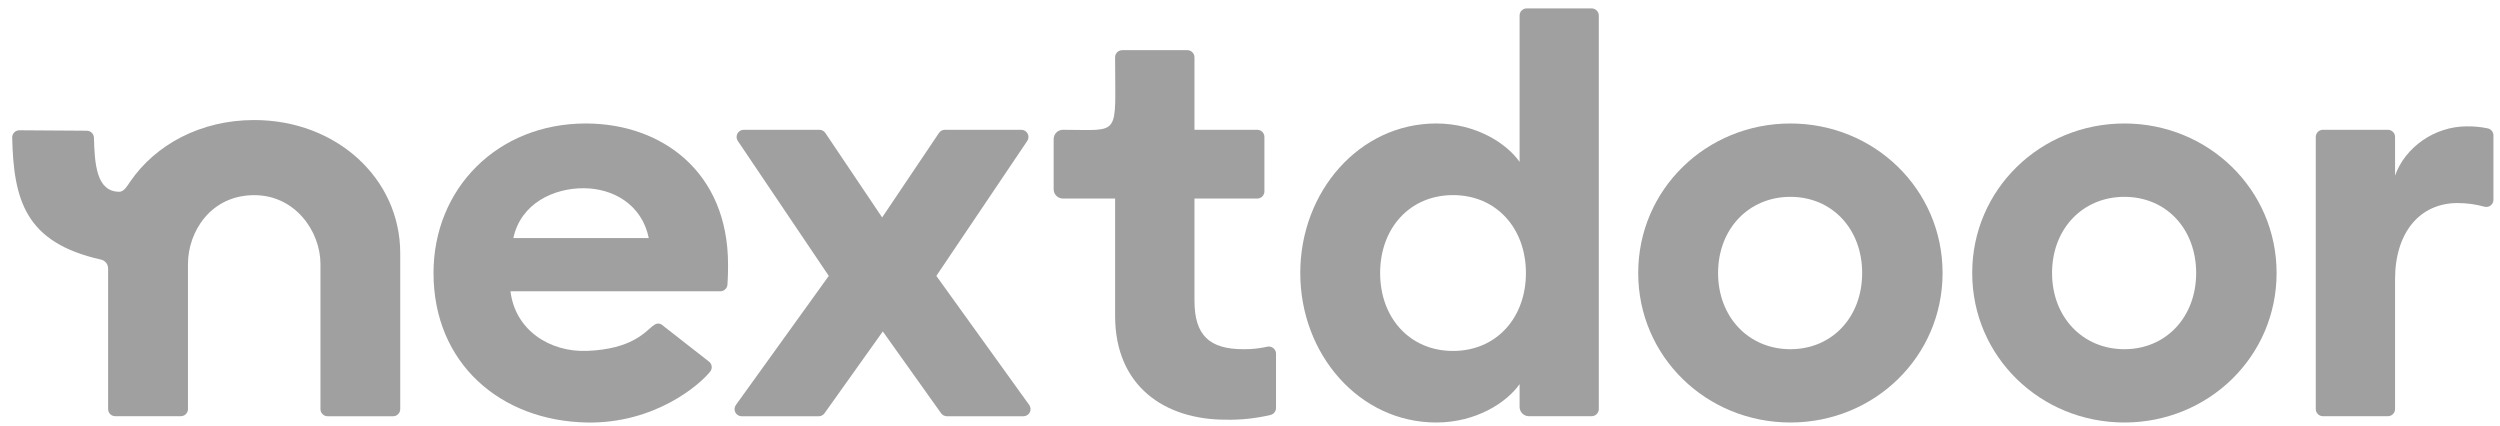 <svg width="170" height="29" viewBox="0 0 170 29" fill="none" xmlns="http://www.w3.org/2000/svg">
<g opacity="0.8">
<path d="M69.451 8.826H64.256C64.176 8.825 64.097 8.845 64.026 8.882C63.955 8.92 63.894 8.975 63.85 9.041L59.986 14.786L56.123 9.041C56.078 8.975 56.018 8.92 55.947 8.883C55.876 8.845 55.797 8.825 55.717 8.826H50.576C50.488 8.825 50.401 8.849 50.325 8.894C50.249 8.939 50.187 9.004 50.145 9.082C50.104 9.16 50.084 9.247 50.088 9.335C50.092 9.424 50.121 9.509 50.17 9.582L56.357 18.761L50.042 27.536C49.989 27.608 49.958 27.694 49.951 27.783C49.944 27.872 49.961 27.961 50.002 28.041C50.043 28.12 50.105 28.187 50.181 28.234C50.257 28.28 50.345 28.305 50.434 28.305H55.674C55.751 28.305 55.827 28.287 55.896 28.251C55.965 28.216 56.024 28.164 56.068 28.101L60.031 22.538L63.994 28.101C64.039 28.164 64.098 28.216 64.167 28.251C64.235 28.286 64.311 28.305 64.388 28.305H69.594C69.683 28.305 69.771 28.28 69.847 28.234C69.923 28.187 69.985 28.12 70.026 28.041C70.066 27.961 70.084 27.872 70.077 27.783C70.07 27.694 70.039 27.608 69.986 27.536L63.671 18.761L69.854 9.582C69.903 9.509 69.931 9.424 69.936 9.336C69.94 9.249 69.921 9.161 69.879 9.084C69.838 9.006 69.776 8.941 69.701 8.896C69.626 8.85 69.539 8.826 69.451 8.826Z" fill="#888888"/>
<path d="M81.224 20.436V13.501H85.494C85.623 13.501 85.746 13.45 85.837 13.359C85.928 13.268 85.979 13.145 85.98 13.017V9.312C85.98 9.183 85.929 9.059 85.838 8.968C85.746 8.877 85.623 8.826 85.494 8.826H81.224V3.895C81.224 3.767 81.172 3.644 81.081 3.553C80.99 3.462 80.867 3.411 80.738 3.411H76.312C76.183 3.411 76.059 3.463 75.968 3.554C75.877 3.645 75.826 3.768 75.826 3.897C75.826 9.387 76.277 8.826 72.282 8.826C72.199 8.826 72.117 8.842 72.04 8.873C71.964 8.905 71.894 8.951 71.835 9.009C71.777 9.068 71.73 9.137 71.698 9.213C71.666 9.29 71.65 9.371 71.649 9.454V12.872C71.649 12.955 71.666 13.037 71.697 13.113C71.729 13.19 71.775 13.259 71.834 13.317C71.893 13.376 71.962 13.422 72.039 13.453C72.115 13.485 72.197 13.501 72.28 13.501H75.828V21.487C75.828 26.239 79.172 28.539 83.351 28.539C84.377 28.561 85.402 28.452 86.401 28.215C86.506 28.188 86.599 28.128 86.665 28.042C86.732 27.957 86.768 27.852 86.769 27.744V24.047C86.768 23.973 86.751 23.9 86.717 23.834C86.684 23.768 86.636 23.71 86.578 23.665C86.519 23.62 86.451 23.588 86.378 23.574C86.305 23.559 86.231 23.561 86.159 23.579C85.635 23.697 85.099 23.753 84.563 23.746C82.241 23.746 81.224 22.811 81.224 20.436Z" fill="#888888"/>
<path d="M103.332 11.008C102.466 9.761 100.38 8.397 97.665 8.397C92.431 8.397 88.418 13.033 88.418 18.564C88.418 24.094 92.431 28.73 97.665 28.73C100.38 28.73 102.466 27.366 103.332 26.119V27.671C103.332 27.753 103.348 27.835 103.38 27.912C103.412 27.988 103.458 28.058 103.516 28.116C103.575 28.175 103.645 28.221 103.721 28.253C103.797 28.285 103.879 28.301 103.962 28.301H108.232C108.361 28.301 108.485 28.25 108.576 28.159C108.667 28.067 108.718 27.944 108.718 27.815V1.057C108.718 0.928 108.667 0.805 108.576 0.713C108.485 0.622 108.361 0.571 108.232 0.571H103.816C103.752 0.571 103.689 0.584 103.63 0.608C103.571 0.633 103.518 0.668 103.473 0.713C103.428 0.759 103.392 0.812 103.368 0.871C103.344 0.93 103.332 0.993 103.332 1.057V11.008ZM98.806 23.864C95.856 23.864 93.849 21.603 93.849 18.566C93.849 15.528 95.856 13.267 98.806 13.267C101.756 13.267 103.763 15.526 103.763 18.566C103.763 21.605 101.76 23.864 98.806 23.864Z" fill="#888888"/>
<path d="M167.744 8.592C165.54 8.592 163.533 10.034 162.864 11.943V9.312C162.864 9.183 162.813 9.06 162.722 8.969C162.631 8.877 162.507 8.826 162.378 8.826H157.958C157.829 8.826 157.705 8.877 157.614 8.969C157.523 9.06 157.472 9.183 157.472 9.312V27.815C157.472 27.944 157.523 28.067 157.614 28.159C157.705 28.25 157.829 28.301 157.958 28.301H162.378C162.507 28.301 162.631 28.25 162.722 28.159C162.813 28.067 162.864 27.944 162.864 27.815V18.991C162.864 15.796 164.556 13.808 167.114 13.808C167.732 13.808 168.348 13.891 168.944 14.056C169.015 14.075 169.091 14.078 169.164 14.063C169.237 14.049 169.305 14.018 169.364 13.973C169.423 13.927 169.471 13.869 169.504 13.803C169.537 13.736 169.554 13.662 169.554 13.588V9.204C169.553 9.092 169.514 8.983 169.442 8.896C169.371 8.809 169.272 8.749 169.161 8.727C168.695 8.631 168.22 8.586 167.744 8.592Z" fill="#888888"/>
<path d="M121.747 8.397C116.04 8.397 111.398 12.87 111.398 18.564C111.398 24.257 116.04 28.73 121.747 28.73C127.455 28.73 132.095 24.257 132.095 18.564C132.095 12.87 127.453 8.397 121.747 8.397ZM121.747 23.746C118.913 23.746 116.829 21.565 116.829 18.566C116.829 15.567 118.913 13.385 121.747 13.385C124.582 13.385 126.627 15.567 126.627 18.566C126.627 21.565 124.58 23.746 121.747 23.746Z" fill="#888888"/>
<path d="M144.459 8.397C138.754 8.397 134.11 12.87 134.11 18.564C134.11 24.257 138.754 28.73 144.459 28.73C150.164 28.73 154.808 24.257 154.808 18.564C154.808 12.87 150.152 8.397 144.459 8.397ZM144.459 23.746C141.625 23.746 139.54 21.565 139.54 18.566C139.54 15.567 141.612 13.385 144.459 13.385C147.306 13.385 149.339 15.567 149.339 18.566C149.339 21.565 147.281 23.746 144.459 23.746Z" fill="#888888"/>
<path d="M17.282 8.163C13.658 8.163 10.572 9.826 8.839 12.372C8.695 12.575 8.449 13.037 8.12 13.039C6.536 13.051 6.438 11.097 6.387 9.355C6.382 9.23 6.328 9.112 6.238 9.025C6.148 8.939 6.028 8.89 5.903 8.889L1.316 8.858C1.252 8.858 1.187 8.871 1.128 8.896C1.068 8.921 1.014 8.958 0.968 9.004C0.923 9.05 0.887 9.105 0.863 9.165C0.839 9.225 0.827 9.29 0.828 9.355C0.93 13.61 1.713 16.502 6.871 17.652C7.009 17.684 7.131 17.762 7.218 17.873C7.306 17.984 7.352 18.121 7.351 18.262V27.819C7.351 27.882 7.364 27.945 7.388 28.004C7.413 28.063 7.448 28.116 7.494 28.161C7.539 28.206 7.592 28.241 7.651 28.265C7.71 28.289 7.773 28.301 7.837 28.301H12.296C12.425 28.301 12.549 28.25 12.64 28.158C12.731 28.067 12.782 27.944 12.782 27.815V17.947C12.782 15.753 14.337 13.271 17.288 13.271C20.096 13.271 21.791 15.759 21.791 17.947V27.819C21.791 27.948 21.843 28.071 21.934 28.162C22.025 28.253 22.148 28.305 22.277 28.305H26.732C26.861 28.304 26.984 28.253 27.075 28.162C27.165 28.071 27.216 27.947 27.216 27.819V17.215C27.214 12.144 22.887 8.163 17.282 8.163Z" fill="#888888"/>
<path d="M39.829 8.397C33.847 8.397 29.479 12.799 29.479 18.564C29.479 24.718 34.044 28.622 39.906 28.73C44.509 28.815 47.573 26.18 48.301 25.257C48.34 25.206 48.368 25.148 48.383 25.086C48.399 25.024 48.402 24.959 48.392 24.896C48.383 24.832 48.361 24.772 48.327 24.717C48.294 24.663 48.25 24.615 48.197 24.578L45.137 22.187C44.804 21.855 44.546 22.034 44.346 22.197C43.856 22.594 42.923 23.738 39.947 23.86C37.35 23.966 35.026 22.419 34.713 19.808H48.982C49.106 19.807 49.224 19.76 49.314 19.675C49.404 19.591 49.458 19.476 49.466 19.352C49.507 18.777 49.507 18.352 49.507 17.978C49.505 11.671 44.983 8.397 39.829 8.397ZM34.908 16.189C35.42 13.812 37.663 12.799 39.67 12.799C41.677 12.799 43.645 13.891 44.117 16.189H34.908Z" fill="#888888"/>
</g>
</svg>
